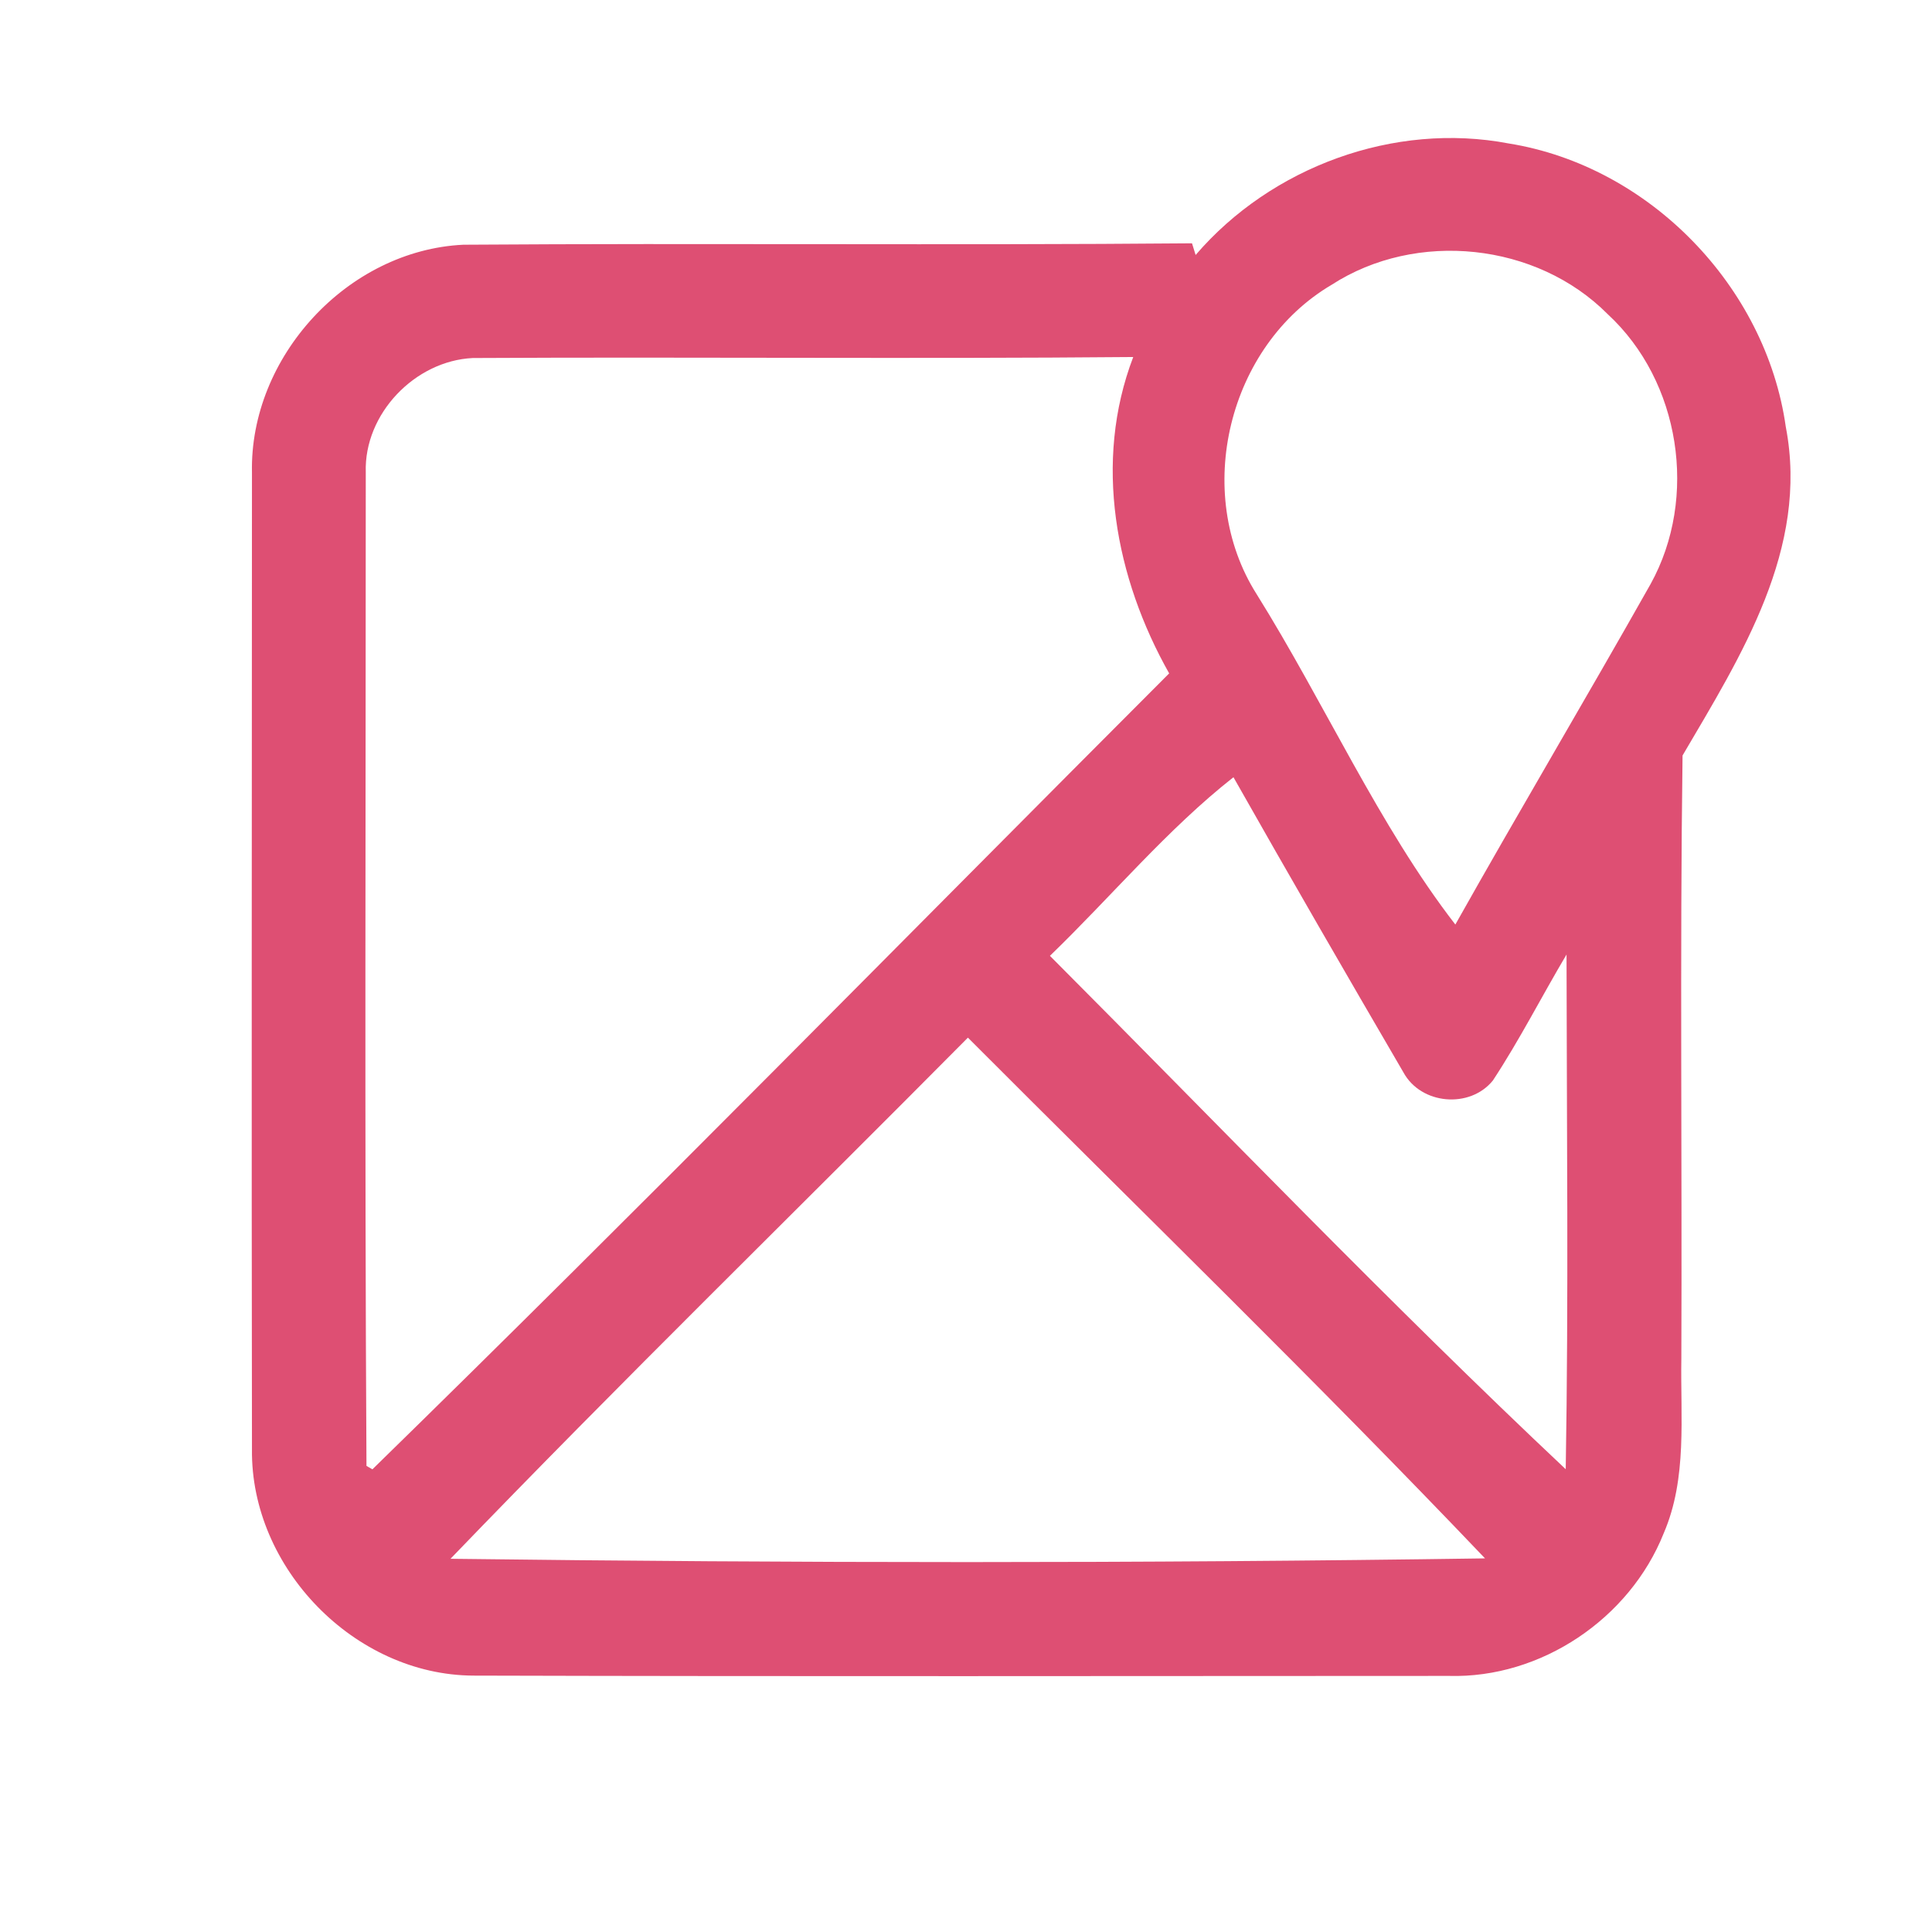 <?xml version="1.0" encoding="UTF-8" ?>
<!DOCTYPE svg PUBLIC "-//W3C//DTD SVG 1.1//EN" "http://www.w3.org/Graphics/SVG/1.1/DTD/svg11.dtd">
<svg width="192pt" height="192pt" viewBox="0 0 192 192" version="1.1" xmlns="http://www.w3.org/2000/svg">
<g id="#de4f73ff">
<path fill="#de4f73" opacity="1.00" d=" M 118.82 25.34 C 126.34 16.58 138.56 12.08 149.95 14.26 C 163.89 16.50 175.50 28.45 177.47 42.42 C 179.80 54.52 173.02 65.18 167.21 75.08 C 166.94 95.05 167.17 115.03 167.09 135.00 C 166.99 140.80 167.70 146.89 165.34 152.37 C 161.96 160.86 153.14 166.81 143.98 166.55 C 111.67 166.56 79.35 166.61 47.03 166.52 C 35.23 166.46 24.90 155.81 25.04 144.04 C 24.99 111.69 25.03 79.33 25.04 46.98 C 24.79 35.48 34.53 24.87 46.05 24.32 C 70.19 24.15 94.33 24.39 118.46 24.18 L 118.82 25.34 M 132.34 28.30 C 122.05 34.36 118.48 48.95 124.89 59.06 C 131.61 69.82 137.07 82.11 144.63 91.88 C 151.00 80.55 157.65 69.36 164.04 58.03 C 168.78 49.45 167.00 37.90 159.78 31.23 C 152.71 24.10 140.75 22.86 132.34 28.30 M 36.35 46.93 C 36.35 79.85 36.23 112.77 36.42 145.68 L 37.01 146.02 C 63.67 119.98 89.83 93.31 116.19 66.92 C 110.85 57.46 108.63 45.91 112.62 35.48 C 90.74 35.68 68.86 35.46 46.98 35.58 C 41.23 35.86 36.17 41.13 36.35 46.93 M 104.34 94.99 C 121.35 112.05 138.09 129.53 155.60 146.01 C 155.89 128.97 155.70 111.91 155.68 94.86 C 153.21 99.02 151.02 103.34 148.36 107.38 C 146.08 110.20 141.22 109.79 139.47 106.57 C 133.79 96.83 128.14 87.06 122.58 77.24 C 116.01 82.40 110.42 89.12 104.34 94.99 M 96.19 103.12 C 79.07 120.39 61.63 137.39 44.77 154.91 C 79.01 155.34 113.33 155.37 147.58 154.87 C 130.83 137.29 113.35 120.32 96.19 103.12 Z" />
</g>
</svg>
